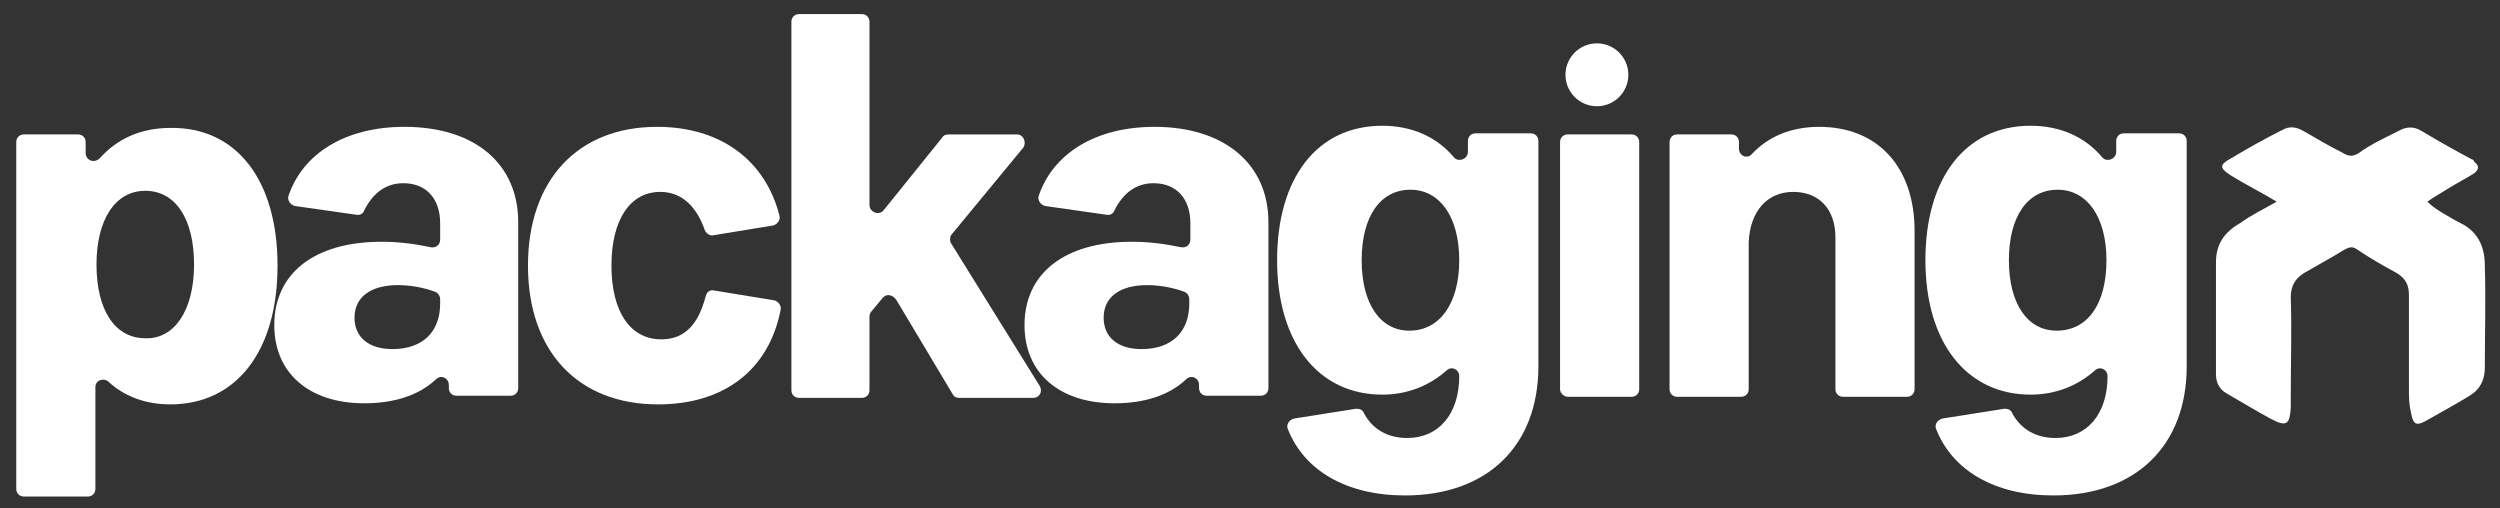<?xml version="1.0" encoding="utf-8"?>
<!-- Generator: Adobe Illustrator 24.1.3, SVG Export Plug-In . SVG Version: 6.00 Build 0)  -->
<svg version="1.1" id="Isolation_Mode" xmlns="http://www.w3.org/2000/svg" xmlns:xlink="http://www.w3.org/1999/xlink" x="0px"
	 y="0px" viewBox="0 0 230.6 46.9" style="enable-background:new 0 0 230.6 46.9;" xml:space="preserve">
<rect x="0" y="0" width="230.6" height="46.9" fill="#333333" stroke="none"/>
<style type="text/css">
	.st0{fill:#FFFFFF;}
</style>
<g>
	<g>
		<path class="st0" d="M25.6,24.5c0,7.9-3.8,12.8-9.9,12.8c-2.2,0-4.2-0.7-5.7-2.1c-0.5-0.4-1.2-0.1-1.2,0.5v9.4
			c0,0.4-0.3,0.7-0.7,0.7H2.2c-0.4,0-0.7-0.3-0.7-0.7v-32c0-0.4,0.3-0.7,0.7-0.7h5c0.4,0,0.7,0.3,0.7,0.7v1c0,0.7,0.8,1,1.3,0.5
			c1.6-1.8,3.8-2.8,6.5-2.8C21.8,11.7,25.6,16.6,25.6,24.5z M17.9,24.4c0-4.2-1.7-6.8-4.5-6.8s-4.5,2.7-4.5,6.8
			c0,4.2,1.7,6.8,4.5,6.8C16.1,31.3,17.9,28.6,17.9,24.4z"/>
		<path class="st0" d="M47.8,20.5v15.3c0,0.4-0.3,0.7-0.7,0.7h-5c-0.4,0-0.7-0.3-0.7-0.7v-0.3c0-0.6-0.7-1-1.2-0.5
			c-1.6,1.5-3.9,2.2-6.6,2.2c-5.1,0-8.3-2.8-8.3-7.2c0-4.8,3.7-7.7,9.9-7.7c1.6,0,3.1,0.2,4.5,0.5c0.5,0.1,0.9-0.2,0.9-0.7v-1.5
			c0-2.3-1.3-3.7-3.4-3.7c-1.6,0-2.8,0.9-3.6,2.5c-0.1,0.3-0.4,0.5-0.8,0.4L27.2,19c-0.4-0.1-0.7-0.5-0.6-0.9
			c1.3-3.9,5.2-6.4,10.7-6.4C43.8,11.7,47.8,15.1,47.8,20.5z M40.6,28v-0.4c0-0.3-0.2-0.6-0.5-0.7c-1.1-0.4-2.3-0.6-3.4-0.6
			c-2.5,0-4,1.1-4,3c0,1.8,1.3,2.9,3.5,2.9C39,32.2,40.6,30.6,40.6,28z"/>
		<path class="st0" d="M71.3,20.8l-5.5,0.9c-0.3,0.1-0.7-0.2-0.8-0.5c-0.7-2-2-3.5-4.1-3.5c-2.8,0-4.5,2.6-4.5,6.8s1.7,6.8,4.6,6.8
			c2.1,0,3.4-1.3,4.1-4c0.1-0.4,0.4-0.6,0.8-0.5l5.5,0.9c0.4,0.1,0.7,0.5,0.6,0.9c-1.1,5.6-5.3,8.7-11.3,8.7c-7.4,0-12-4.9-12-12.8
			s4.6-12.8,11.9-12.8c5.9,0,10,3.1,11.3,8.2C72,20.3,71.7,20.7,71.3,20.8z"/>
		<path class="st0" d="M81.4,27.5l-1,1.2c-0.1,0.1-0.2,0.3-0.2,0.5V36c0,0.4-0.3,0.7-0.7,0.7h-5.8c-0.4,0-0.7-0.3-0.7-0.7V2
			c0-0.4,0.3-0.7,0.7-0.7h5.8c0.4,0,0.7,0.3,0.7,0.7v16.9c0,0.7,0.9,1,1.3,0.5l5.4-6.7c0.1-0.2,0.3-0.3,0.6-0.3h6.3
			c0.6,0,0.9,0.7,0.6,1.2l-6.6,8c-0.2,0.2-0.2,0.6-0.1,0.8l8.2,13.2c0.3,0.5,0,1.1-0.6,1.1h-6.8c-0.3,0-0.5-0.1-0.6-0.3l-5.2-8.7
			C82.3,27.1,81.7,27.1,81.4,27.5z"/>
		<path class="st0" d="M117,20.5v15.3c0,0.4-0.3,0.7-0.7,0.7h-5c-0.4,0-0.7-0.3-0.7-0.7v-0.3c0-0.6-0.7-1-1.2-0.5
			c-1.6,1.5-3.9,2.2-6.6,2.2c-5.1,0-8.3-2.8-8.3-7.2c0-4.8,3.7-7.7,9.9-7.7c1.6,0,3.1,0.2,4.5,0.5c0.5,0.1,0.9-0.2,0.9-0.7v-1.5
			c0-2.3-1.3-3.7-3.4-3.7c-1.6,0-2.8,0.9-3.6,2.5c-0.1,0.3-0.4,0.5-0.8,0.4L96.4,19c-0.4-0.1-0.7-0.5-0.6-0.9
			c1.3-3.9,5.2-6.4,10.7-6.4C112.9,11.7,117,15.1,117,20.5z M109.7,28v-0.4c0-0.3-0.2-0.6-0.5-0.7c-1.1-0.4-2.3-0.6-3.4-0.6
			c-2.5,0-4,1.1-4,3c0,1.8,1.3,2.9,3.5,2.9C108.1,32.2,109.7,30.6,109.7,28z"/>
		<path class="st0" d="M141.2,12.3c0.4,0,0.7,0.3,0.7,0.7v20.8c0,7.3-4.7,11.9-12.3,11.9c-5.4,0-9.3-2.3-10.8-6.1
			c-0.2-0.4,0.1-0.9,0.6-1l5.7-0.9c0.3,0,0.6,0.1,0.7,0.4c0.8,1.5,2.2,2.3,4,2.3c2.9,0,4.8-2.2,4.8-5.7l0,0c0-0.6-0.7-1-1.2-0.5
			c-1.6,1.4-3.6,2.2-5.9,2.2c-5.9,0-9.7-4.8-9.7-12.4s3.7-12.4,9.7-12.4c2.7,0,5,1,6.6,2.9c0.4,0.5,1.3,0.2,1.3-0.5v-1
			c0-0.4,0.3-0.7,0.7-0.7C136.1,12.3,141.2,12.3,141.2,12.3z M134.6,24c0-4-1.8-6.5-4.5-6.5c-2.8,0-4.5,2.5-4.5,6.5s1.7,6.5,4.4,6.5
			C132.8,30.5,134.6,28,134.6,24z"/>
		<path class="st0" d="M143.9,35.9V13.1c0-0.4,0.3-0.7,0.7-0.7h5.9c0.4,0,0.7,0.3,0.7,0.7v22.8c0,0.4-0.3,0.7-0.7,0.7h-5.9
			C144.3,36.6,143.9,36.3,143.9,35.9z"/>
		<path class="st0" d="M176.6,21.3v14.6c0,0.4-0.3,0.7-0.7,0.7H170c-0.4,0-0.7-0.3-0.7-0.7v-14c0-2.6-1.5-4.2-3.9-4.2
			s-4,1.8-4.1,4.7v13.5c0,0.4-0.3,0.7-0.7,0.7h-5.9c-0.4,0-0.7-0.3-0.7-0.7V13.1c0-0.4,0.3-0.7,0.7-0.7h5c0.4,0,0.7,0.3,0.7,0.7v0.6
			c0,0.7,0.8,1,1.2,0.5c1.5-1.6,3.6-2.5,6.2-2.5C173.2,11.7,176.6,15.4,176.6,21.3z"/>
		<path class="st0" d="M201,12.3c0.4,0,0.7,0.3,0.7,0.7v20.8c0,7.3-4.7,11.9-12.3,11.9c-5.4,0-9.3-2.3-10.8-6.1
			c-0.2-0.4,0.1-0.9,0.6-1l5.7-0.9c0.3,0,0.6,0.1,0.7,0.4c0.8,1.5,2.2,2.3,4,2.3c2.9,0,4.8-2.2,4.8-5.7l0,0c0-0.6-0.7-1-1.2-0.5
			c-1.6,1.4-3.6,2.2-5.9,2.2c-5.9,0-9.7-4.8-9.7-12.4s3.7-12.4,9.7-12.4c2.7,0,5,1,6.6,2.9c0.4,0.5,1.3,0.2,1.3-0.5v-1
			c0-0.4,0.3-0.7,0.7-0.7C195.9,12.3,201,12.3,201,12.3z M194.3,24c0-4-1.8-6.5-4.5-6.5c-2.8,0-4.5,2.5-4.5,6.5s1.7,6.5,4.4,6.5
			C192.6,30.5,194.3,28,194.3,24z"/>
	</g>
	<g id="nfmqEv_1_">
		<g>
			<g>
				<path class="st0" d="M210,18.6c-1.5-0.9-2.9-1.6-4.2-2.4c-1.1-0.7-1.1-1,0-1.6c1.5-0.9,3.1-1.8,4.7-2.6c0.7-0.4,1.3-0.3,2,0.1
					c1.2,0.7,2.4,1.4,3.6,2c0.5,0.3,0.9,0.4,1.5,0c1.1-0.8,2.4-1.4,3.6-2c0.7-0.4,1.4-0.5,2.2,0c1.5,0.9,3.1,1.8,4.6,2.6
					c0.1,0,0.2,0.1,0.2,0.2c0.5,0.4,0.5,0.7,0,1.1c-0.8,0.5-1.6,0.9-2.4,1.4c-0.6,0.4-1.2,0.7-1.9,1.2c0.5,0.5,1,0.8,1.5,1.1
					c0.5,0.3,1,0.6,1.6,0.9c1.6,0.8,2.2,2.2,2.2,3.9c0.1,3.1,0,6.3,0,9.4c0,1.1-0.4,2-1.4,2.6c-1.3,0.8-2.6,1.5-4,2.3
					c-0.9,0.5-1.2,0.4-1.4-0.7c-0.2-0.8-0.2-1.5-0.2-2.3c0-2.9,0-5.7,0-8.6c0-0.9-0.3-1.5-1.1-2c-1.3-0.7-2.5-1.4-3.7-2.2
					c-0.4-0.3-0.7-0.2-1.1,0c-1.3,0.8-2.6,1.5-3.8,2.2c-0.8,0.5-1.2,1.2-1.2,2.2c0.1,3,0,6,0,9.1c0,0.4,0,0.7,0,1.1
					c-0.1,1.6-0.4,1.8-1.9,1c-1.3-0.7-2.6-1.5-4-2.3c-0.7-0.4-1-1-1-1.8c0-1.5,0-3,0-4.5c0-1.9,0-3.9,0-5.8c0-1.7,0.8-2.8,2.2-3.6
					C207.7,19.8,208.8,19.3,210,18.6z"/>
			</g>
		</g>
	</g>
	<circle class="st0" cx="147.3" cy="6.9" r="2.9"/>
</g>
</svg>
